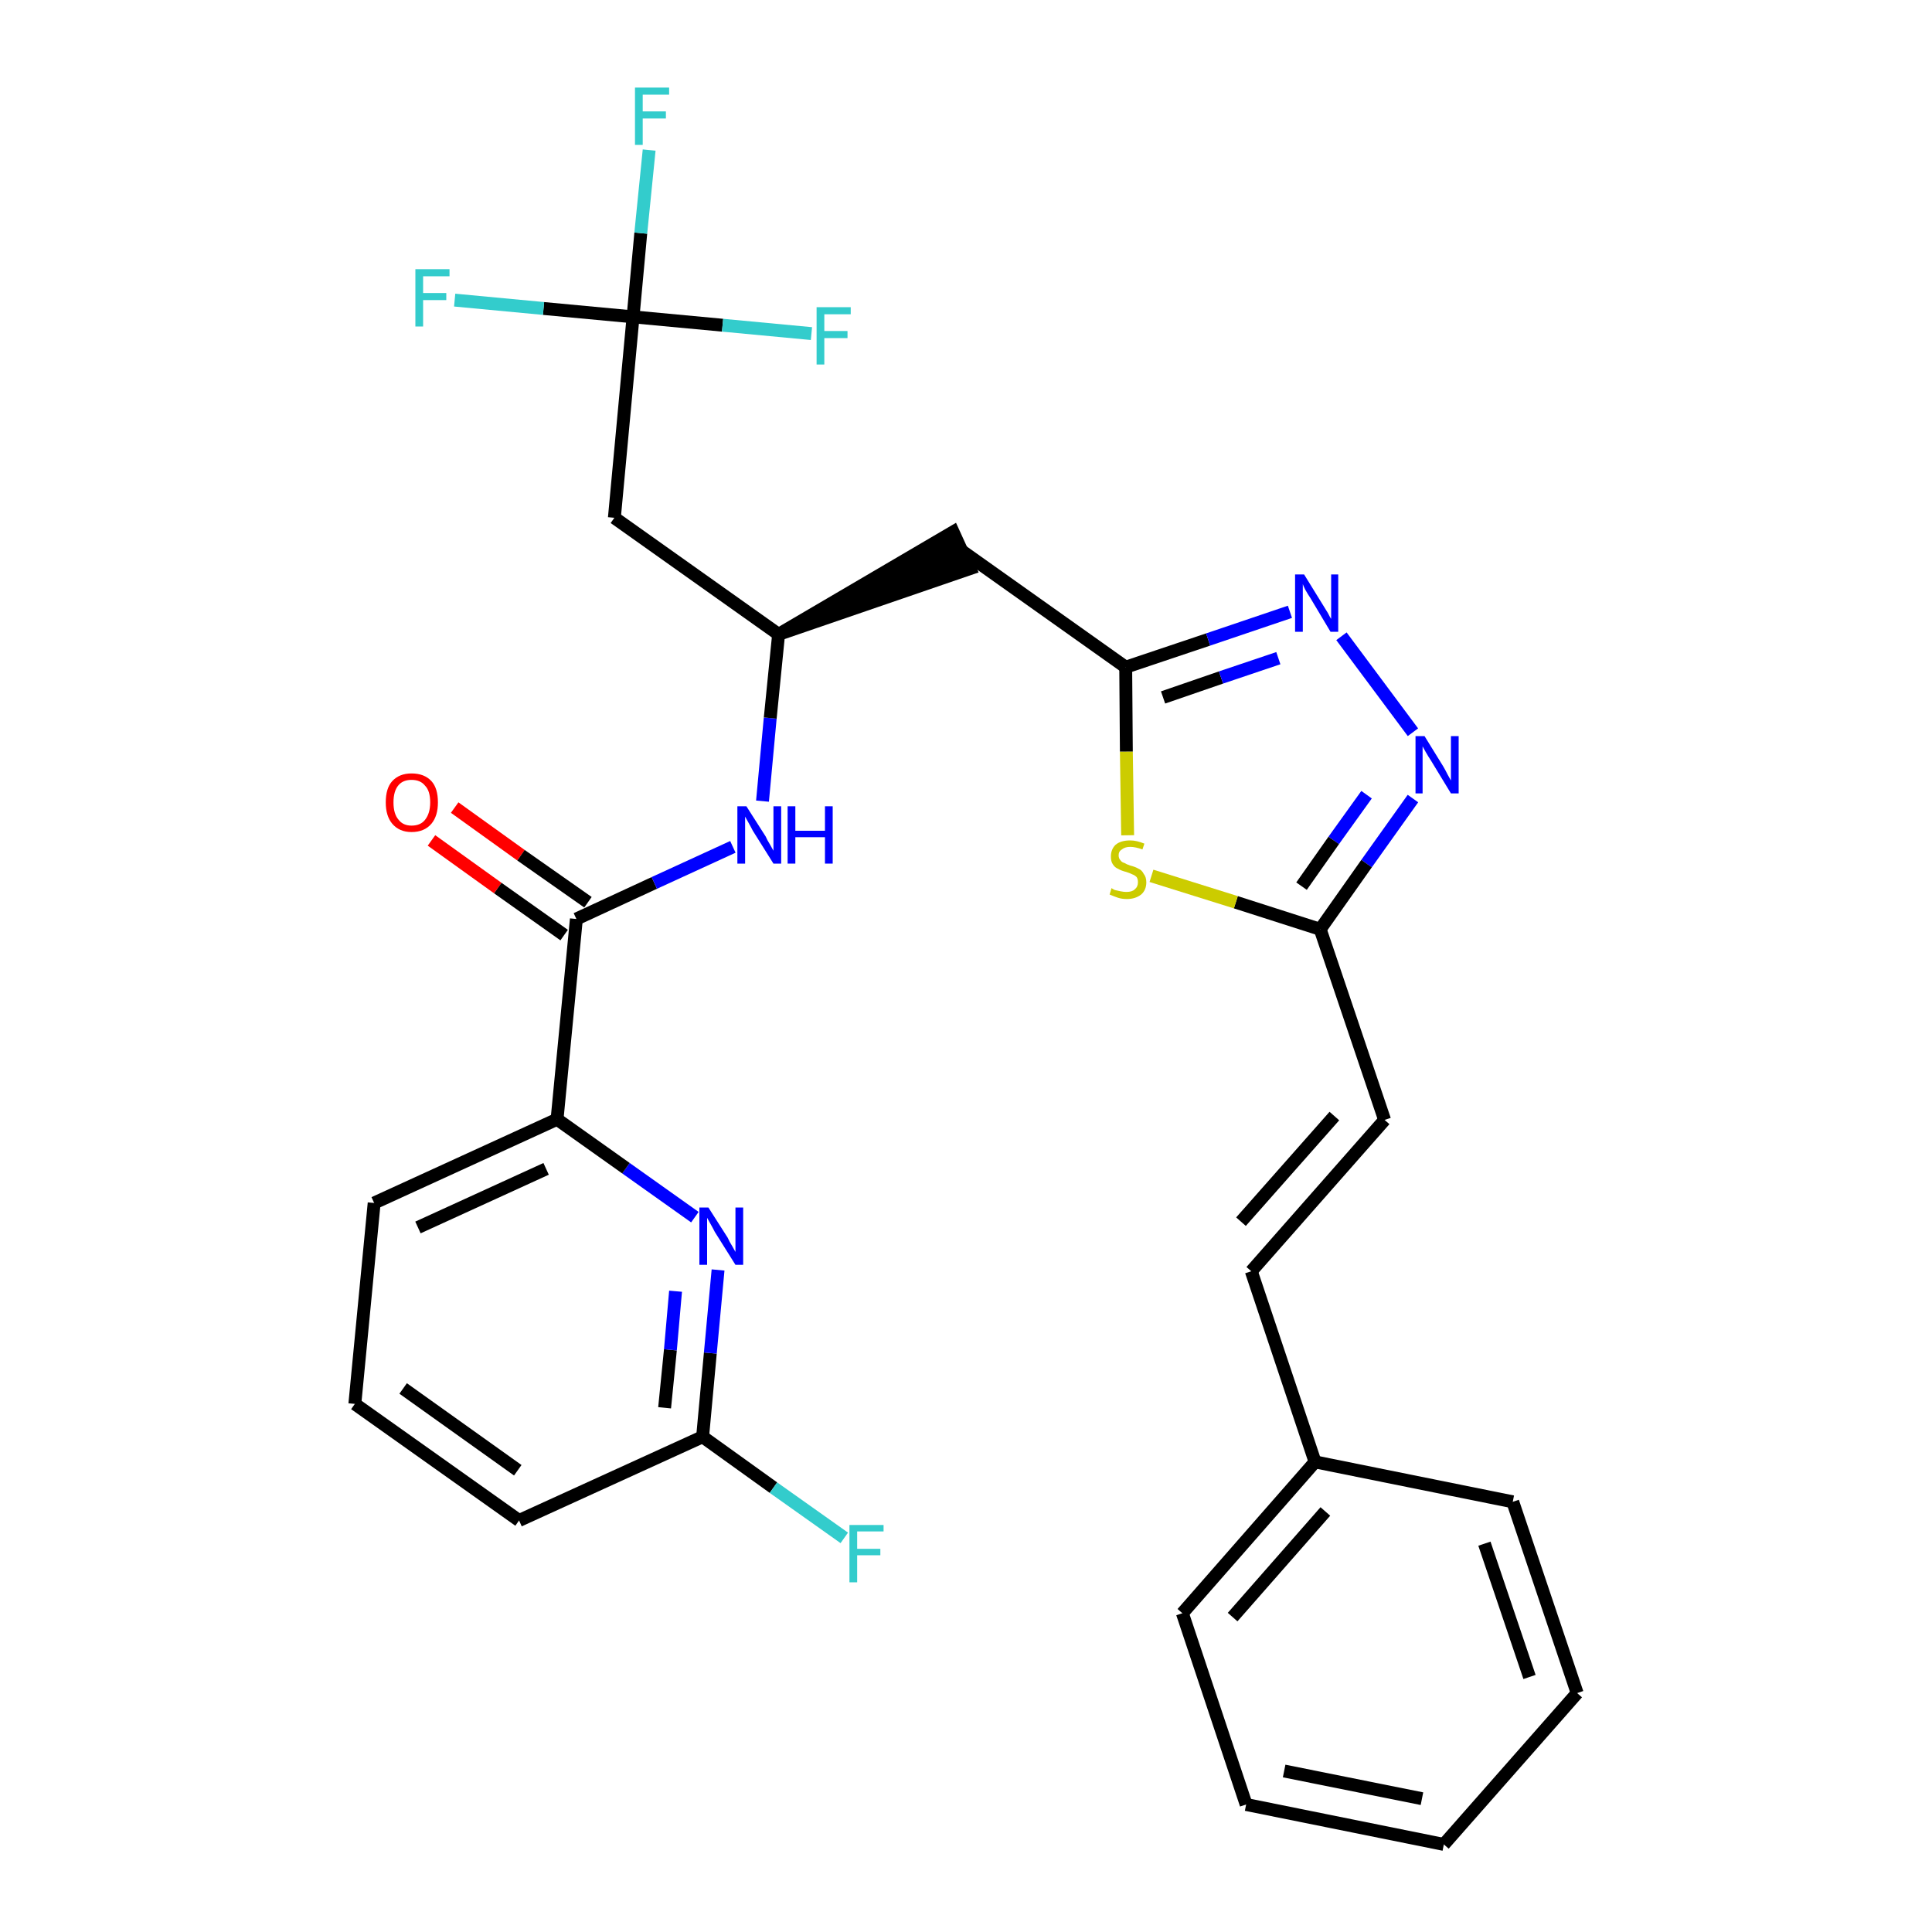 <?xml version='1.0' encoding='iso-8859-1'?>
<svg version='1.1' baseProfile='full'
              xmlns='http://www.w3.org/2000/svg'
                      xmlns:rdkit='http://www.rdkit.org/xml'
                      xmlns:xlink='http://www.w3.org/1999/xlink'
                  xml:space='preserve'
width='300px' height='300px' viewBox='0 0 300 300'>
<!-- END OF HEADER -->
<path class='bond-0 atom-0 atom-1' d='M 67.0,130.5 L 77.3,137.9' style='fill:none;fill-rule:evenodd;stroke:#FF0000;stroke-width:2.0px;stroke-linecap:butt;stroke-linejoin:miter;stroke-opacity:1' />
<path class='bond-0 atom-0 atom-1' d='M 77.3,137.9 L 87.6,145.2' style='fill:none;fill-rule:evenodd;stroke:#000000;stroke-width:2.0px;stroke-linecap:butt;stroke-linejoin:miter;stroke-opacity:1' />
<path class='bond-0 atom-0 atom-1' d='M 70.6,125.4 L 80.9,132.8' style='fill:none;fill-rule:evenodd;stroke:#FF0000;stroke-width:2.0px;stroke-linecap:butt;stroke-linejoin:miter;stroke-opacity:1' />
<path class='bond-0 atom-0 atom-1' d='M 80.9,132.8 L 91.3,140.1' style='fill:none;fill-rule:evenodd;stroke:#000000;stroke-width:2.0px;stroke-linecap:butt;stroke-linejoin:miter;stroke-opacity:1' />
<path class='bond-1 atom-1 atom-2' d='M 89.5,142.7 L 101.6,137.1' style='fill:none;fill-rule:evenodd;stroke:#000000;stroke-width:2.0px;stroke-linecap:butt;stroke-linejoin:miter;stroke-opacity:1' />
<path class='bond-1 atom-1 atom-2' d='M 101.6,137.1 L 113.8,131.5' style='fill:none;fill-rule:evenodd;stroke:#0000FF;stroke-width:2.0px;stroke-linecap:butt;stroke-linejoin:miter;stroke-opacity:1' />
<path class='bond-22 atom-1 atom-23' d='M 89.5,142.7 L 86.5,173.8' style='fill:none;fill-rule:evenodd;stroke:#000000;stroke-width:2.0px;stroke-linecap:butt;stroke-linejoin:miter;stroke-opacity:1' />
<path class='bond-2 atom-2 atom-3' d='M 118.4,124.4 L 119.6,111.5' style='fill:none;fill-rule:evenodd;stroke:#0000FF;stroke-width:2.0px;stroke-linecap:butt;stroke-linejoin:miter;stroke-opacity:1' />
<path class='bond-2 atom-2 atom-3' d='M 119.6,111.5 L 120.9,98.5' style='fill:none;fill-rule:evenodd;stroke:#000000;stroke-width:2.0px;stroke-linecap:butt;stroke-linejoin:miter;stroke-opacity:1' />
<path class='bond-3 atom-3 atom-4' d='M 120.9,98.5 L 150.6,88.3 L 148.0,82.6 Z' style='fill:#000000;fill-rule:evenodd;fill-opacity:1;stroke:#000000;stroke-width:2.0px;stroke-linecap:butt;stroke-linejoin:miter;stroke-opacity:1;' />
<path class='bond-17 atom-3 atom-18' d='M 120.9,98.5 L 95.4,80.4' style='fill:none;fill-rule:evenodd;stroke:#000000;stroke-width:2.0px;stroke-linecap:butt;stroke-linejoin:miter;stroke-opacity:1' />
<path class='bond-4 atom-4 atom-5' d='M 149.3,85.5 L 174.8,103.6' style='fill:none;fill-rule:evenodd;stroke:#000000;stroke-width:2.0px;stroke-linecap:butt;stroke-linejoin:miter;stroke-opacity:1' />
<path class='bond-5 atom-5 atom-6' d='M 174.8,103.6 L 187.6,99.3' style='fill:none;fill-rule:evenodd;stroke:#000000;stroke-width:2.0px;stroke-linecap:butt;stroke-linejoin:miter;stroke-opacity:1' />
<path class='bond-5 atom-5 atom-6' d='M 187.6,99.3 L 200.3,95.0' style='fill:none;fill-rule:evenodd;stroke:#0000FF;stroke-width:2.0px;stroke-linecap:butt;stroke-linejoin:miter;stroke-opacity:1' />
<path class='bond-5 atom-5 atom-6' d='M 180.6,108.3 L 189.6,105.2' style='fill:none;fill-rule:evenodd;stroke:#000000;stroke-width:2.0px;stroke-linecap:butt;stroke-linejoin:miter;stroke-opacity:1' />
<path class='bond-5 atom-5 atom-6' d='M 189.6,105.2 L 198.5,102.2' style='fill:none;fill-rule:evenodd;stroke:#0000FF;stroke-width:2.0px;stroke-linecap:butt;stroke-linejoin:miter;stroke-opacity:1' />
<path class='bond-29 atom-17 atom-5' d='M 175.1,129.7 L 174.9,116.7' style='fill:none;fill-rule:evenodd;stroke:#CCCC00;stroke-width:2.0px;stroke-linecap:butt;stroke-linejoin:miter;stroke-opacity:1' />
<path class='bond-29 atom-17 atom-5' d='M 174.9,116.7 L 174.8,103.6' style='fill:none;fill-rule:evenodd;stroke:#000000;stroke-width:2.0px;stroke-linecap:butt;stroke-linejoin:miter;stroke-opacity:1' />
<path class='bond-6 atom-6 atom-7' d='M 208.3,98.8 L 219.4,113.7' style='fill:none;fill-rule:evenodd;stroke:#0000FF;stroke-width:2.0px;stroke-linecap:butt;stroke-linejoin:miter;stroke-opacity:1' />
<path class='bond-7 atom-7 atom-8' d='M 219.4,124.0 L 212.2,134.1' style='fill:none;fill-rule:evenodd;stroke:#0000FF;stroke-width:2.0px;stroke-linecap:butt;stroke-linejoin:miter;stroke-opacity:1' />
<path class='bond-7 atom-7 atom-8' d='M 212.2,134.1 L 205.0,144.3' style='fill:none;fill-rule:evenodd;stroke:#000000;stroke-width:2.0px;stroke-linecap:butt;stroke-linejoin:miter;stroke-opacity:1' />
<path class='bond-7 atom-7 atom-8' d='M 212.2,123.4 L 207.1,130.5' style='fill:none;fill-rule:evenodd;stroke:#0000FF;stroke-width:2.0px;stroke-linecap:butt;stroke-linejoin:miter;stroke-opacity:1' />
<path class='bond-7 atom-7 atom-8' d='M 207.1,130.5 L 202.1,137.6' style='fill:none;fill-rule:evenodd;stroke:#000000;stroke-width:2.0px;stroke-linecap:butt;stroke-linejoin:miter;stroke-opacity:1' />
<path class='bond-8 atom-8 atom-9' d='M 205.0,144.3 L 215.0,173.9' style='fill:none;fill-rule:evenodd;stroke:#000000;stroke-width:2.0px;stroke-linecap:butt;stroke-linejoin:miter;stroke-opacity:1' />
<path class='bond-16 atom-8 atom-17' d='M 205.0,144.3 L 191.9,140.1' style='fill:none;fill-rule:evenodd;stroke:#000000;stroke-width:2.0px;stroke-linecap:butt;stroke-linejoin:miter;stroke-opacity:1' />
<path class='bond-16 atom-8 atom-17' d='M 191.9,140.1 L 178.8,136.0' style='fill:none;fill-rule:evenodd;stroke:#CCCC00;stroke-width:2.0px;stroke-linecap:butt;stroke-linejoin:miter;stroke-opacity:1' />
<path class='bond-9 atom-9 atom-10' d='M 215.0,173.9 L 194.3,197.4' style='fill:none;fill-rule:evenodd;stroke:#000000;stroke-width:2.0px;stroke-linecap:butt;stroke-linejoin:miter;stroke-opacity:1' />
<path class='bond-9 atom-9 atom-10' d='M 207.2,173.3 L 192.7,189.7' style='fill:none;fill-rule:evenodd;stroke:#000000;stroke-width:2.0px;stroke-linecap:butt;stroke-linejoin:miter;stroke-opacity:1' />
<path class='bond-10 atom-10 atom-11' d='M 194.3,197.4 L 204.2,227.0' style='fill:none;fill-rule:evenodd;stroke:#000000;stroke-width:2.0px;stroke-linecap:butt;stroke-linejoin:miter;stroke-opacity:1' />
<path class='bond-11 atom-11 atom-12' d='M 204.2,227.0 L 183.6,250.5' style='fill:none;fill-rule:evenodd;stroke:#000000;stroke-width:2.0px;stroke-linecap:butt;stroke-linejoin:miter;stroke-opacity:1' />
<path class='bond-11 atom-11 atom-12' d='M 205.8,234.7 L 191.4,251.1' style='fill:none;fill-rule:evenodd;stroke:#000000;stroke-width:2.0px;stroke-linecap:butt;stroke-linejoin:miter;stroke-opacity:1' />
<path class='bond-31 atom-16 atom-11' d='M 234.9,233.2 L 204.2,227.0' style='fill:none;fill-rule:evenodd;stroke:#000000;stroke-width:2.0px;stroke-linecap:butt;stroke-linejoin:miter;stroke-opacity:1' />
<path class='bond-12 atom-12 atom-13' d='M 183.6,250.5 L 193.5,280.2' style='fill:none;fill-rule:evenodd;stroke:#000000;stroke-width:2.0px;stroke-linecap:butt;stroke-linejoin:miter;stroke-opacity:1' />
<path class='bond-13 atom-13 atom-14' d='M 193.5,280.2 L 224.2,286.4' style='fill:none;fill-rule:evenodd;stroke:#000000;stroke-width:2.0px;stroke-linecap:butt;stroke-linejoin:miter;stroke-opacity:1' />
<path class='bond-13 atom-13 atom-14' d='M 199.4,275.0 L 220.8,279.3' style='fill:none;fill-rule:evenodd;stroke:#000000;stroke-width:2.0px;stroke-linecap:butt;stroke-linejoin:miter;stroke-opacity:1' />
<path class='bond-14 atom-14 atom-15' d='M 224.2,286.4 L 244.9,262.9' style='fill:none;fill-rule:evenodd;stroke:#000000;stroke-width:2.0px;stroke-linecap:butt;stroke-linejoin:miter;stroke-opacity:1' />
<path class='bond-15 atom-15 atom-16' d='M 244.9,262.9 L 234.9,233.2' style='fill:none;fill-rule:evenodd;stroke:#000000;stroke-width:2.0px;stroke-linecap:butt;stroke-linejoin:miter;stroke-opacity:1' />
<path class='bond-15 atom-15 atom-16' d='M 237.5,260.4 L 230.5,239.7' style='fill:none;fill-rule:evenodd;stroke:#000000;stroke-width:2.0px;stroke-linecap:butt;stroke-linejoin:miter;stroke-opacity:1' />
<path class='bond-18 atom-18 atom-19' d='M 95.4,80.4 L 98.3,49.2' style='fill:none;fill-rule:evenodd;stroke:#000000;stroke-width:2.0px;stroke-linecap:butt;stroke-linejoin:miter;stroke-opacity:1' />
<path class='bond-19 atom-19 atom-20' d='M 98.3,49.2 L 99.5,36.2' style='fill:none;fill-rule:evenodd;stroke:#000000;stroke-width:2.0px;stroke-linecap:butt;stroke-linejoin:miter;stroke-opacity:1' />
<path class='bond-19 atom-19 atom-20' d='M 99.5,36.2 L 100.8,23.3' style='fill:none;fill-rule:evenodd;stroke:#33CCCC;stroke-width:2.0px;stroke-linecap:butt;stroke-linejoin:miter;stroke-opacity:1' />
<path class='bond-20 atom-19 atom-21' d='M 98.3,49.2 L 84.4,47.9' style='fill:none;fill-rule:evenodd;stroke:#000000;stroke-width:2.0px;stroke-linecap:butt;stroke-linejoin:miter;stroke-opacity:1' />
<path class='bond-20 atom-19 atom-21' d='M 84.4,47.9 L 70.6,46.6' style='fill:none;fill-rule:evenodd;stroke:#33CCCC;stroke-width:2.0px;stroke-linecap:butt;stroke-linejoin:miter;stroke-opacity:1' />
<path class='bond-21 atom-19 atom-22' d='M 98.3,49.2 L 112.2,50.5' style='fill:none;fill-rule:evenodd;stroke:#000000;stroke-width:2.0px;stroke-linecap:butt;stroke-linejoin:miter;stroke-opacity:1' />
<path class='bond-21 atom-19 atom-22' d='M 112.2,50.5 L 126.0,51.8' style='fill:none;fill-rule:evenodd;stroke:#33CCCC;stroke-width:2.0px;stroke-linecap:butt;stroke-linejoin:miter;stroke-opacity:1' />
<path class='bond-23 atom-23 atom-24' d='M 86.5,173.8 L 58.1,186.8' style='fill:none;fill-rule:evenodd;stroke:#000000;stroke-width:2.0px;stroke-linecap:butt;stroke-linejoin:miter;stroke-opacity:1' />
<path class='bond-23 atom-23 atom-24' d='M 84.8,181.5 L 64.9,190.6' style='fill:none;fill-rule:evenodd;stroke:#000000;stroke-width:2.0px;stroke-linecap:butt;stroke-linejoin:miter;stroke-opacity:1' />
<path class='bond-30 atom-29 atom-23' d='M 107.9,189.0 L 97.2,181.4' style='fill:none;fill-rule:evenodd;stroke:#0000FF;stroke-width:2.0px;stroke-linecap:butt;stroke-linejoin:miter;stroke-opacity:1' />
<path class='bond-30 atom-29 atom-23' d='M 97.2,181.4 L 86.5,173.8' style='fill:none;fill-rule:evenodd;stroke:#000000;stroke-width:2.0px;stroke-linecap:butt;stroke-linejoin:miter;stroke-opacity:1' />
<path class='bond-24 atom-24 atom-25' d='M 58.1,186.8 L 55.1,218.0' style='fill:none;fill-rule:evenodd;stroke:#000000;stroke-width:2.0px;stroke-linecap:butt;stroke-linejoin:miter;stroke-opacity:1' />
<path class='bond-25 atom-25 atom-26' d='M 55.1,218.0 L 80.6,236.1' style='fill:none;fill-rule:evenodd;stroke:#000000;stroke-width:2.0px;stroke-linecap:butt;stroke-linejoin:miter;stroke-opacity:1' />
<path class='bond-25 atom-25 atom-26' d='M 62.6,215.6 L 80.4,228.3' style='fill:none;fill-rule:evenodd;stroke:#000000;stroke-width:2.0px;stroke-linecap:butt;stroke-linejoin:miter;stroke-opacity:1' />
<path class='bond-26 atom-26 atom-27' d='M 80.6,236.1 L 109.1,223.1' style='fill:none;fill-rule:evenodd;stroke:#000000;stroke-width:2.0px;stroke-linecap:butt;stroke-linejoin:miter;stroke-opacity:1' />
<path class='bond-27 atom-27 atom-28' d='M 109.1,223.1 L 120.1,231.0' style='fill:none;fill-rule:evenodd;stroke:#000000;stroke-width:2.0px;stroke-linecap:butt;stroke-linejoin:miter;stroke-opacity:1' />
<path class='bond-27 atom-27 atom-28' d='M 120.1,231.0 L 131.1,238.8' style='fill:none;fill-rule:evenodd;stroke:#33CCCC;stroke-width:2.0px;stroke-linecap:butt;stroke-linejoin:miter;stroke-opacity:1' />
<path class='bond-28 atom-27 atom-29' d='M 109.1,223.1 L 110.3,210.1' style='fill:none;fill-rule:evenodd;stroke:#000000;stroke-width:2.0px;stroke-linecap:butt;stroke-linejoin:miter;stroke-opacity:1' />
<path class='bond-28 atom-27 atom-29' d='M 110.3,210.1 L 111.5,197.2' style='fill:none;fill-rule:evenodd;stroke:#0000FF;stroke-width:2.0px;stroke-linecap:butt;stroke-linejoin:miter;stroke-opacity:1' />
<path class='bond-28 atom-27 atom-29' d='M 103.2,218.6 L 104.1,209.6' style='fill:none;fill-rule:evenodd;stroke:#000000;stroke-width:2.0px;stroke-linecap:butt;stroke-linejoin:miter;stroke-opacity:1' />
<path class='bond-28 atom-27 atom-29' d='M 104.1,209.6 L 104.9,200.5' style='fill:none;fill-rule:evenodd;stroke:#0000FF;stroke-width:2.0px;stroke-linecap:butt;stroke-linejoin:miter;stroke-opacity:1' />
<path  class='atom-0' d='M 59.9 124.6
Q 59.9 122.4, 60.9 121.3
Q 62.0 120.1, 63.9 120.1
Q 65.9 120.1, 67.0 121.3
Q 68.0 122.4, 68.0 124.6
Q 68.0 126.7, 67.0 127.9
Q 65.9 129.2, 63.9 129.2
Q 62.0 129.2, 60.9 127.9
Q 59.9 126.7, 59.9 124.6
M 63.9 128.2
Q 65.3 128.2, 66.0 127.3
Q 66.8 126.3, 66.8 124.6
Q 66.8 122.8, 66.0 122.0
Q 65.3 121.1, 63.9 121.1
Q 62.6 121.1, 61.9 121.9
Q 61.1 122.8, 61.1 124.6
Q 61.1 126.4, 61.9 127.3
Q 62.6 128.2, 63.9 128.2
' fill='#FF0000'/>
<path  class='atom-2' d='M 115.9 125.2
L 118.9 129.9
Q 119.1 130.4, 119.6 131.2
Q 120.1 132.1, 120.1 132.1
L 120.1 125.2
L 121.3 125.2
L 121.3 134.1
L 120.1 134.1
L 116.9 129.0
Q 116.6 128.4, 116.2 127.7
Q 115.8 127.0, 115.7 126.8
L 115.7 134.1
L 114.5 134.1
L 114.5 125.2
L 115.9 125.2
' fill='#0000FF'/>
<path  class='atom-2' d='M 122.3 125.2
L 123.5 125.2
L 123.5 129.0
L 128.1 129.0
L 128.1 125.2
L 129.3 125.2
L 129.3 134.1
L 128.1 134.1
L 128.1 130.0
L 123.5 130.0
L 123.5 134.1
L 122.3 134.1
L 122.3 125.2
' fill='#0000FF'/>
<path  class='atom-6' d='M 202.5 89.2
L 205.4 93.9
Q 205.7 94.4, 206.2 95.2
Q 206.6 96.0, 206.7 96.1
L 206.7 89.2
L 207.8 89.2
L 207.8 98.1
L 206.6 98.1
L 203.5 92.9
Q 203.1 92.3, 202.7 91.6
Q 202.4 91.0, 202.3 90.7
L 202.3 98.1
L 201.1 98.1
L 201.1 89.2
L 202.5 89.2
' fill='#0000FF'/>
<path  class='atom-7' d='M 221.2 114.3
L 224.1 119.0
Q 224.4 119.5, 224.8 120.3
Q 225.3 121.2, 225.3 121.2
L 225.3 114.3
L 226.5 114.3
L 226.5 123.2
L 225.3 123.2
L 222.2 118.1
Q 221.8 117.5, 221.4 116.8
Q 221.0 116.1, 220.9 115.9
L 220.9 123.2
L 219.8 123.2
L 219.8 114.3
L 221.2 114.3
' fill='#0000FF'/>
<path  class='atom-17' d='M 172.6 137.9
Q 172.7 138.0, 173.1 138.2
Q 173.6 138.3, 174.0 138.4
Q 174.5 138.5, 174.9 138.5
Q 175.8 138.5, 176.2 138.1
Q 176.7 137.7, 176.7 137.0
Q 176.7 136.5, 176.5 136.2
Q 176.2 135.9, 175.9 135.8
Q 175.5 135.6, 174.9 135.4
Q 174.1 135.2, 173.6 134.9
Q 173.1 134.7, 172.8 134.2
Q 172.5 133.8, 172.5 133.0
Q 172.5 131.9, 173.2 131.2
Q 174.0 130.5, 175.5 130.5
Q 176.5 130.5, 177.7 131.0
L 177.4 131.9
Q 176.3 131.5, 175.5 131.5
Q 174.7 131.5, 174.2 131.9
Q 173.7 132.2, 173.7 132.8
Q 173.7 133.3, 174.0 133.6
Q 174.2 133.9, 174.6 134.0
Q 174.9 134.2, 175.5 134.4
Q 176.3 134.6, 176.8 134.9
Q 177.3 135.1, 177.6 135.7
Q 178.0 136.2, 178.0 137.0
Q 178.0 138.2, 177.2 138.9
Q 176.3 139.6, 175.0 139.6
Q 174.2 139.6, 173.6 139.4
Q 173.0 139.2, 172.3 138.9
L 172.6 137.9
' fill='#CCCC00'/>
<path  class='atom-20' d='M 98.6 13.6
L 103.9 13.6
L 103.9 14.7
L 99.8 14.7
L 99.8 17.3
L 103.4 17.3
L 103.4 18.4
L 99.8 18.4
L 99.8 22.5
L 98.6 22.5
L 98.6 13.6
' fill='#33CCCC'/>
<path  class='atom-21' d='M 64.5 41.8
L 69.8 41.8
L 69.8 42.9
L 65.7 42.9
L 65.7 45.5
L 69.3 45.5
L 69.3 46.6
L 65.7 46.6
L 65.7 50.7
L 64.5 50.7
L 64.5 41.8
' fill='#33CCCC'/>
<path  class='atom-22' d='M 126.8 47.7
L 132.1 47.7
L 132.1 48.8
L 128.0 48.8
L 128.0 51.4
L 131.6 51.4
L 131.6 52.5
L 128.0 52.5
L 128.0 56.6
L 126.8 56.6
L 126.8 47.7
' fill='#33CCCC'/>
<path  class='atom-28' d='M 131.9 236.8
L 137.2 236.8
L 137.2 237.8
L 133.1 237.8
L 133.1 240.5
L 136.7 240.5
L 136.7 241.5
L 133.1 241.5
L 133.1 245.7
L 131.9 245.7
L 131.9 236.8
' fill='#33CCCC'/>
<path  class='atom-29' d='M 110.0 187.5
L 113.0 192.2
Q 113.2 192.7, 113.7 193.5
Q 114.2 194.4, 114.2 194.4
L 114.2 187.5
L 115.4 187.5
L 115.4 196.4
L 114.2 196.4
L 111.0 191.3
Q 110.7 190.7, 110.3 190.0
Q 109.9 189.3, 109.8 189.1
L 109.8 196.4
L 108.6 196.4
L 108.6 187.5
L 110.0 187.5
' fill='#0000FF'/>
</svg>
